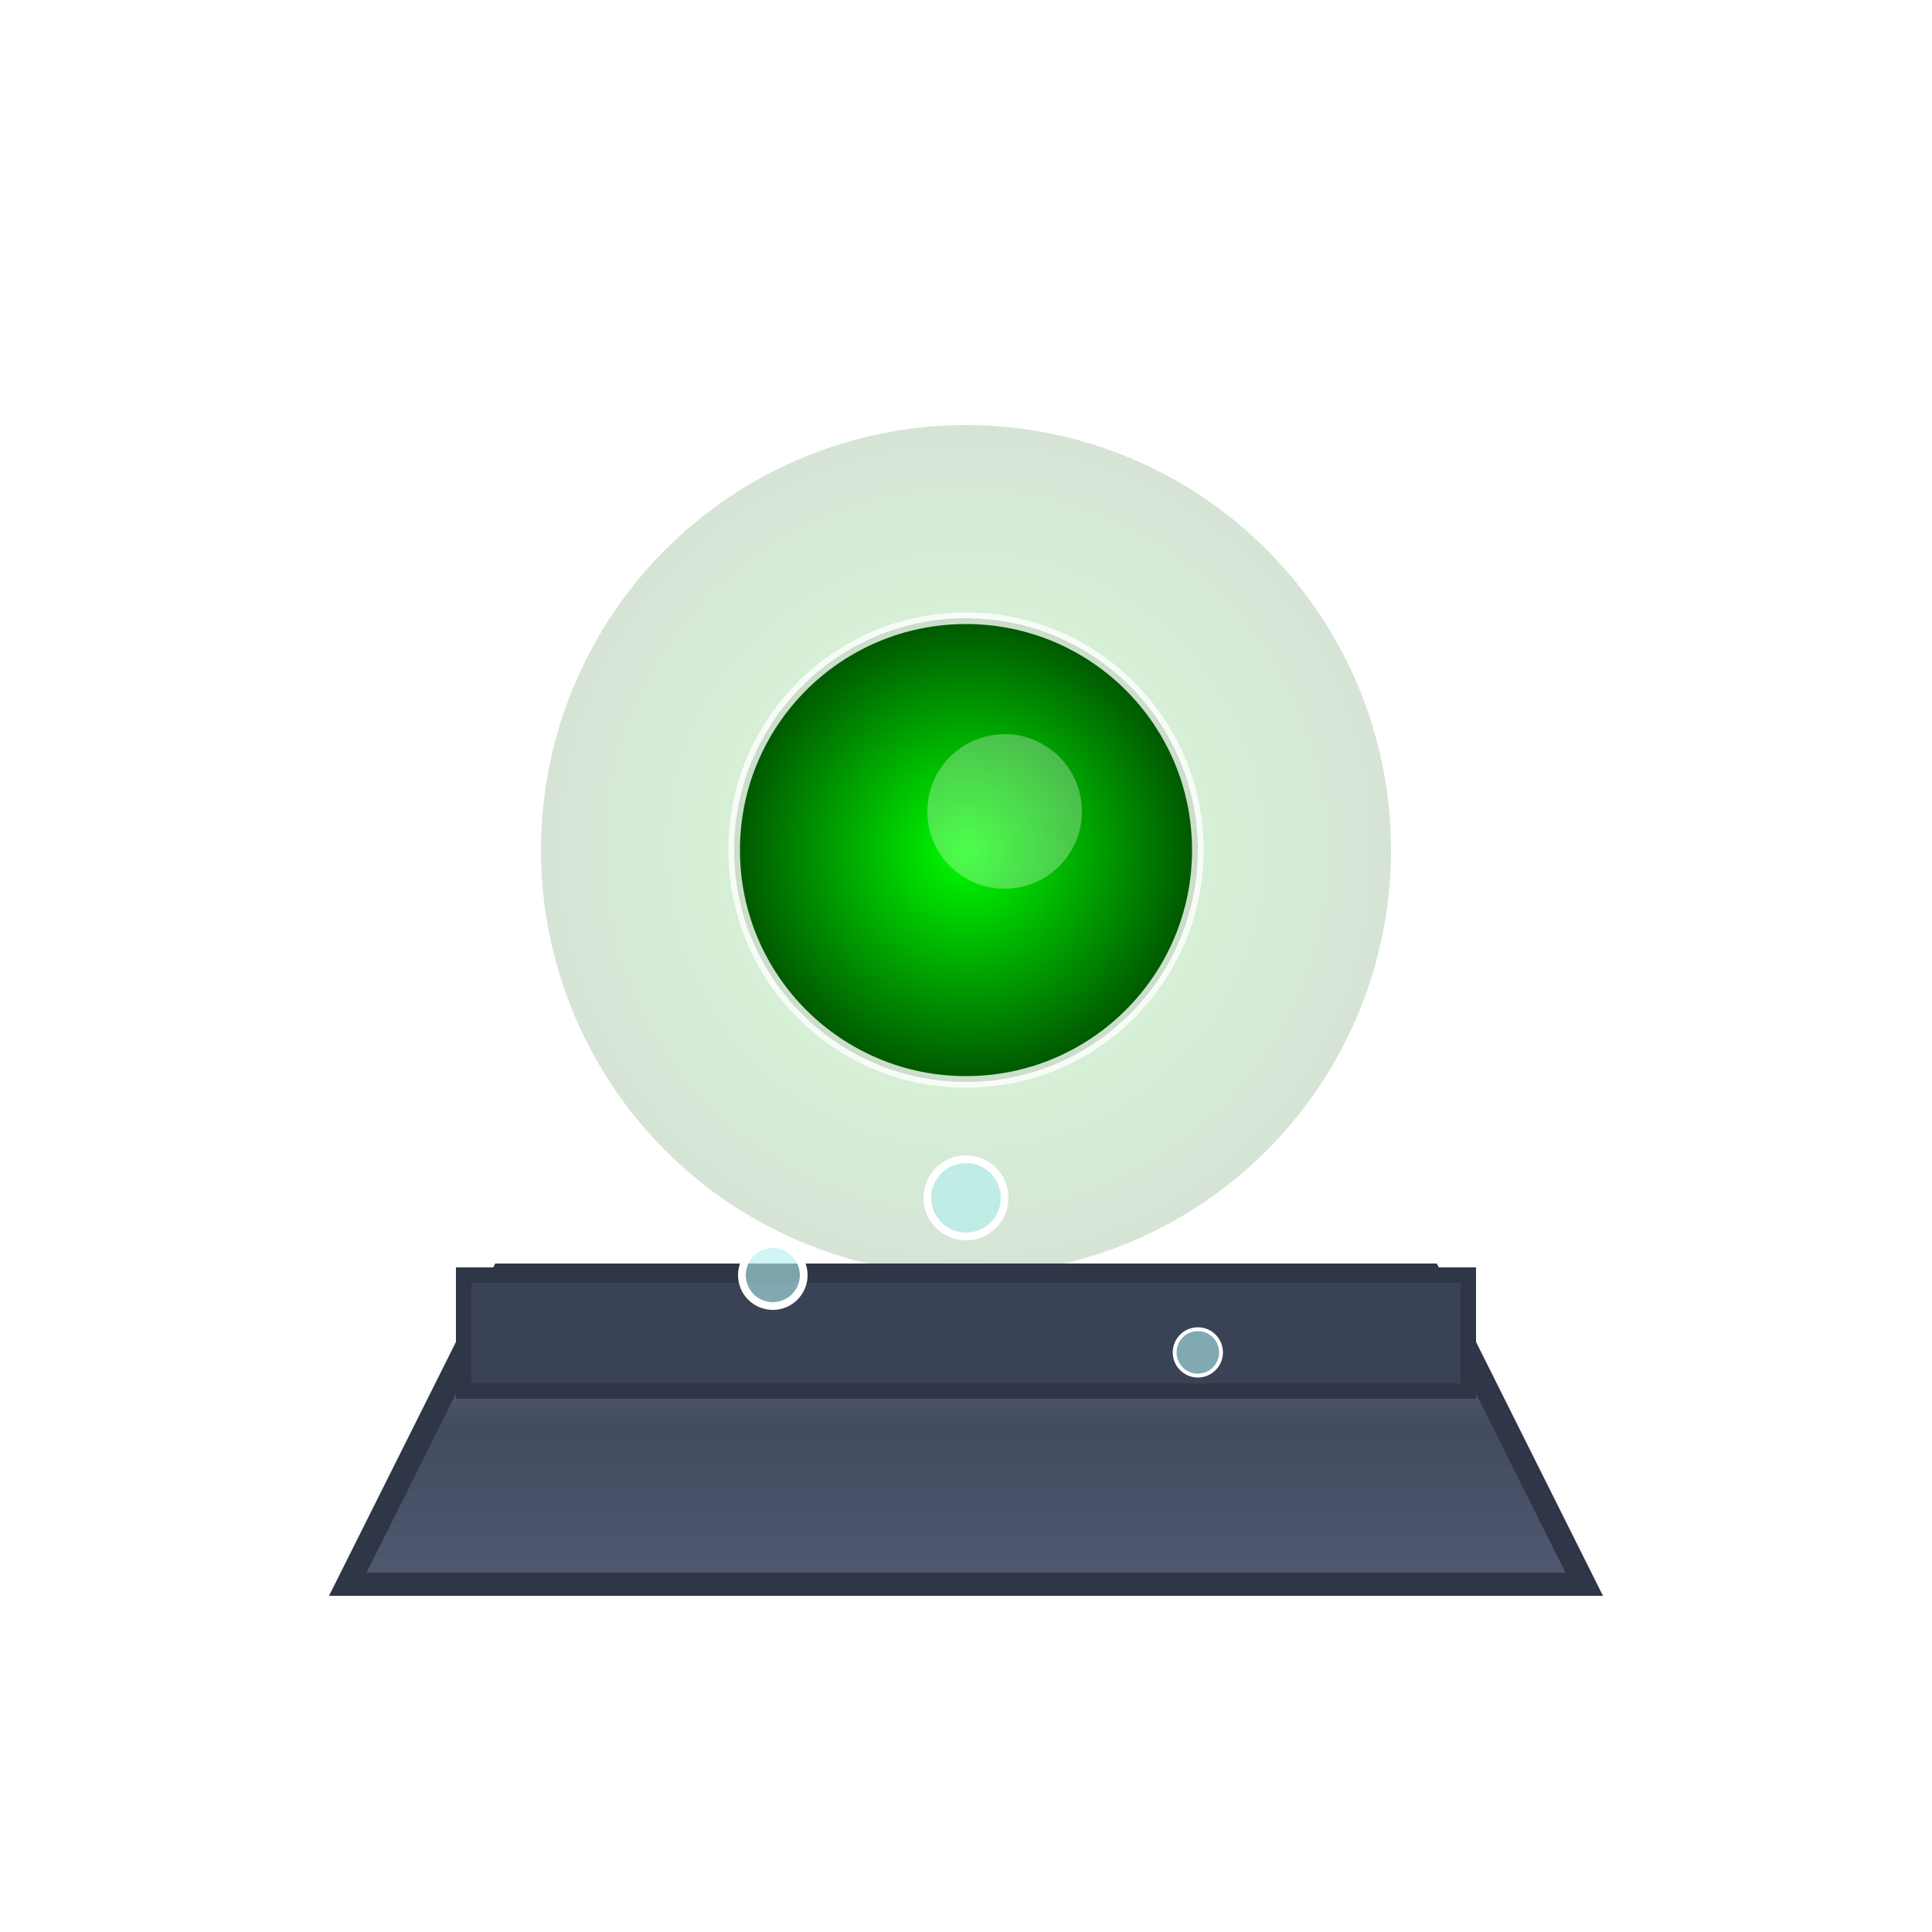 <svg width="250" height="250" viewBox="0 0 250 250" xmlns="http://www.w3.org/2000/svg" aria-label="An underwater shrine icon with a glowing pearl on a stone base, with bubbles rising.">

  <style>
  :root {
    /* Shrine colors */
    --shrine-primary: #00bfff; 
    --shrine-secondary: #005f7f; 

    /* Shrine Blue */
    --shrine-blue-primary: #002fffff;
    --shrine-blue-secondary: #000655ff;

    /* Shrine Green */
    --shrine-green-primary: #00ff00ff;
    --shrine-green-secondary: #005500ff;

    /* Red Shrine */
    --shrine-red-primary: #ff0000ff;
    --shrine-red-secondary: #550000ff;

    /* Stone colors */
    --stone-light: #6A738B; 
    --stone-mid: #434B60; 
    --stone-dark: #505970; 

  }

  /* Animate Bubbles */
  @keyframes bubble-rise {
    0% {
      transform: translateY(0);
      opacity: 1;
    }
    100% {
      transform: translateY(-50px);
      opacity: 0;
    }
  }

  #bubble1 {
    animation: bubble-rise 2s infinite ease-in-out;
  }

  #bubble2 {
    animation: bubble-rise 2.5s infinite ease-in-out;
  }

  #bubble3 {
    animation: bubble-rise 1.8s infinite ease-in-out;
  }

  </style>

  <defs>
    <!-- Pearl Glow -->
    <radialGradient id="pearl-glow" cx="50%" cy="50%" r="50%">
      <stop offset="0%" style="stop-color:#00ff00ff" /> 
      <stop offset="100%" style="stop-color:#005500ff" /> 
    </radialGradient>
    
    <!-- Stone Base -->
    <linearGradient id="underwater-stone" x1="0%" y1="0%" x2="0%" y2="100%">
      <stop offset="0%" style="stop-color:#6A738B; stop-opacity:1" />
      <stop offset="50%" style="stop-color:#434B60; stop-opacity:1" />
      <stop offset="100%" style="stop-color:#505970; stop-opacity:1" />
    </linearGradient>

    <!-- Glow Effect -->
    <filter id="water-glow" x="-50%" y="-50%" width="200%" height="200%">
        <feGaussianBlur in="SourceGraphic" stdDeviation="6" result="blur"/>
        <feMerge>
            <feMergeNode in="blur"/>
            <feMergeNode in="SourceGraphic"/>
        </feMerge>
    </filter>
  </defs>

  <g transform="translate(125, 125)" style="filter: drop-shadow(0 0 20px rgba(0, 0, 0, 0.8));">
  
    <circle cx="0" cy="-15" r="55" fill="url(#pearl-glow)" opacity="0.4" filter="url(#water-glow)" />

    <!-- Stone Base -->
    <path d="M -80 80 L -60 40 L 60 40 L 80 80 Z" fill="url(#underwater-stone)" stroke="#2F3647" stroke-width="3"/>
    <rect x="-65" y="40" width="130" height="15" fill="#3A4255" stroke="#2F3647" stroke-width="2"/>

    <!-- Pearl -->
    <g transform="translate(0, 0)">
      <circle cx="0" cy="-15" r="30" fill="url(#pearl-glow)" stroke="#fff" stroke-width="1.5" stroke-opacity="0.8"/>
      <circle cx="5" cy="-20" r="10" fill="#fff" fill-opacity="0.3"/>
    </g>

    <!-- Bubbles -->
    <g fill="#AFEEEE" fill-opacity="0.6">
      <circle cx="-25" cy="40" r="4" stroke="#fff" stroke-width="1" id="bubble1"></circle>
      <circle cx="30" cy="50" r="3" stroke="#fff" stroke-width="0.5" id="bubble2"></circle>
      <circle cx="0" cy="30" r="5" stroke="#fff" stroke-width="1" id="bubble3"></circle>
    </g>
    
  </g>
</svg>